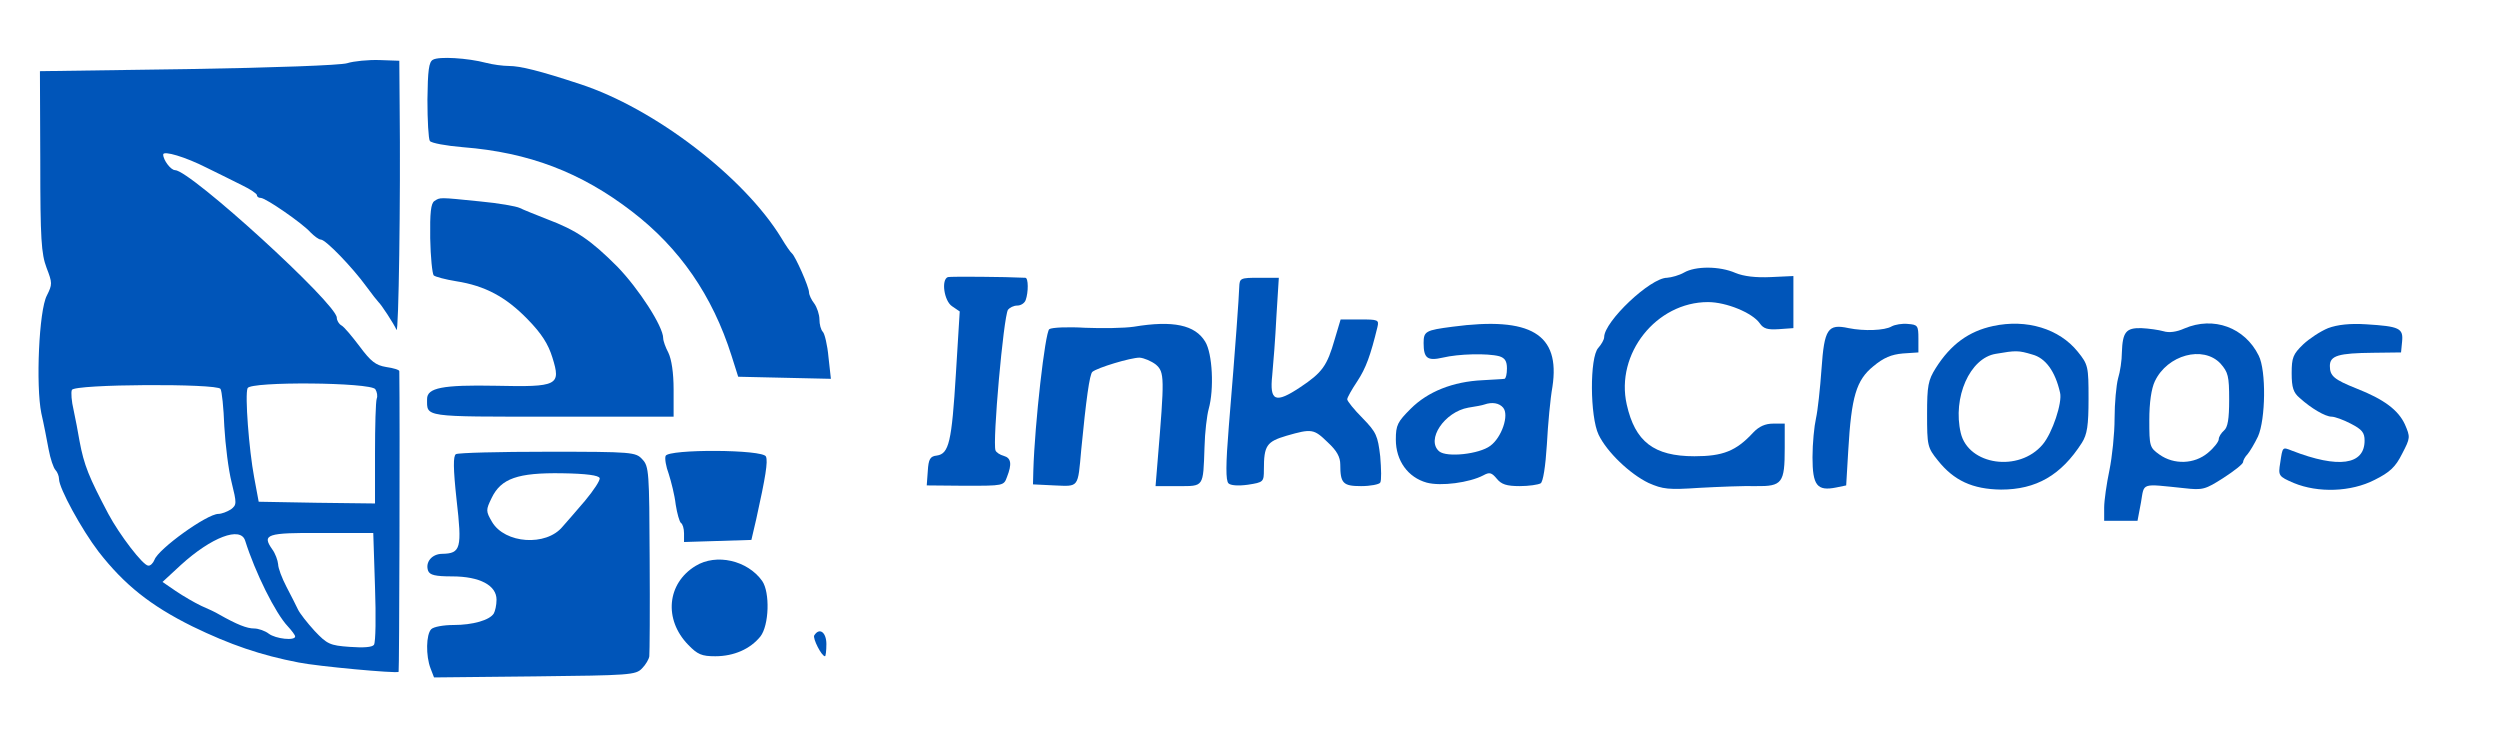 <?xml version="1.0" standalone="no"?>
<!DOCTYPE svg PUBLIC "-//W3C//DTD SVG 20010904//EN"
 "http://www.w3.org/TR/2001/REC-SVG-20010904/DTD/svg10.dtd">
<svg version="1.0" xmlns="http://www.w3.org/2000/svg"
 width="720pt" height="210pt" viewBox="0 0 720 210"
 preserveAspectRatio="xMidYMid meet">
<g transform="translate(0,210) scale(0.1,-0.1)"
fill="#0055b9" stroke="none">
<path d="M1247 1928 c-12 -6 -15 -31 -16 -115 0 -60 3 -113 7 -119 4 -6 47
-14 96 -18 189 -15 339 -72 486 -185 137 -105 232 -242 287 -416 l19 -60 133
-3 134 -3 -7 63 c-3 34 -11 67 -16 72 -6 6 -10 22 -10 36 0 14 -7 35 -15 46
-8 10 -15 25 -15 32 0 16 -40 105 -49 112 -4 3 -18 23 -31 45 -107 175 -365
373 -580 443 -115 38 -172 52 -204 52 -17 0 -47 4 -66 9 -53 14 -136 19 -153
9z"/>
<path d="M1000 1918 c-20 -6 -212 -13 -460 -17 l-425 -6 1 -260 c0 -224 3
-266 18 -306 17 -44 17 -48 1 -80 -23 -43 -32 -260 -16 -339 7 -30 16 -77 21
-104 5 -27 14 -54 20 -60 5 -5 10 -17 10 -26 0 -26 65 -145 114 -209 74 -95
149 -155 270 -215 109 -53 197 -83 306 -104 54 -11 282 -32 288 -27 2 2 4 729
2 866 0 4 -17 9 -38 12 -30 5 -44 16 -76 59 -22 29 -45 57 -53 61 -7 4 -13 14
-13 22 0 40 -422 425 -466 425 -12 0 -34 29 -34 45 0 12 64 -7 125 -38 33 -16
79 -39 103 -51 23 -11 42 -24 42 -28 0 -5 5 -8 11 -8 14 0 120 -73 143 -99 11
-11 24 -21 30 -21 14 0 91 -80 131 -135 16 -22 32 -42 35 -45 8 -7 44 -62 52
-80 6 -14 12 378 9 645 l-1 130 -57 2 c-32 1 -74 -3 -93 -9z m81 -939 c5 -8 7
-20 4 -27 -3 -8 -5 -79 -5 -158 l0 -144 -167 2 -168 3 -13 70 c-15 80 -27 238
-19 257 7 20 355 17 368 -3z m-446 1 c4 -6 9 -54 11 -108 3 -53 12 -126 21
-161 15 -61 15 -65 -2 -78 -11 -7 -27 -13 -36 -13 -33 0 -173 -101 -184 -132
-4 -10 -12 -18 -18 -17 -15 0 -83 89 -115 149 -56 106 -70 140 -83 210 -4 25
-12 65 -17 89 -6 25 -8 51 -5 58 7 17 418 19 428 3z m445 -570 c3 -85 2 -160
-3 -167 -5 -7 -29 -9 -70 -6 -57 4 -65 8 -101 46 -21 23 -43 51 -48 62 -5 11
-20 40 -33 65 -13 25 -24 54 -24 65 -1 11 -8 31 -17 43 -30 43 -17 48 142 47
l149 0 5 -155z m-374 133 c29 -92 87 -209 123 -247 11 -12 21 -25 21 -29 0
-13 -56 -7 -76 8 -10 8 -30 15 -42 15 -21 0 -49 11 -102 41 -8 5 -31 16 -50
24 -19 9 -52 28 -74 43 l-38 26 53 49 c88 80 172 112 185 70z"/>
<path d="M1251 1521 c-10 -7 -13 -33 -12 -107 1 -55 6 -102 10 -107 4 -4 34
-12 65 -17 83 -13 143 -45 206 -110 40 -41 59 -71 71 -110 25 -80 16 -85 -163
-81 -154 3 -198 -6 -198 -38 0 -53 -15 -51 361 -51 l349 0 0 78 c0 49 -6 87
-15 106 -8 15 -15 34 -15 42 0 34 -71 143 -132 206 -77 77 -118 105 -203 137
-33 13 -68 27 -78 32 -10 5 -61 14 -115 19 -119 12 -114 12 -131 1z"/>
<path d="M4850 1315 c-14 -8 -36 -14 -49 -15 -48 0 -181 -126 -181 -171 0 -7
-8 -21 -17 -31 -25 -27 -24 -198 1 -250 24 -50 90 -113 144 -139 41 -18 57
-20 146 -14 56 3 129 6 163 5 76 -1 83 9 83 109 l0 71 -33 0 c-23 0 -41 -8
-58 -26 -49 -53 -87 -68 -169 -68 -117 0 -171 42 -195 149 -33 146 85 295 234
295 53 0 128 -31 149 -61 11 -16 23 -19 55 -17 l42 3 0 75 0 75 -65 -3 c-43
-2 -78 2 -102 12 -46 20 -115 20 -148 1z"/>
<path d="M2730 1302 c-20 -7 -11 -69 12 -84 l22 -15 -11 -179 c-12 -197 -20
-231 -55 -236 -19 -2 -24 -10 -26 -45 l-3 -41 111 -1 c110 0 111 0 120 25 15
38 12 55 -9 61 -11 3 -22 10 -24 16 -9 24 23 384 36 405 5 6 16 12 27 12 10 0
21 7 24 16 8 22 8 64 -1 64 -58 3 -215 4 -223 2z"/>
<path d="M3569 1273 c-1 -30 -10 -160 -30 -401 -9 -110 -9 -156 -1 -164 6 -6
27 -8 56 -4 45 7 46 8 46 44 0 69 8 80 65 97 73 21 79 20 119 -19 26 -24 36
-42 36 -64 0 -54 8 -62 60 -62 27 0 52 5 55 10 4 6 3 40 0 76 -7 59 -11 69
-51 110 -24 24 -44 49 -44 54 0 5 13 28 29 52 25 38 38 74 58 156 5 21 2 22
-51 22 l-55 0 -17 -57 c-22 -77 -36 -96 -99 -138 -72 -48 -89 -41 -81 34 3 31
9 107 12 169 l7 112 -57 0 c-54 0 -56 -1 -57 -27z"/>
<path d="M3265 1159 c-27 -4 -90 -5 -140 -3 -49 3 -96 1 -103 -4 -12 -8 -42
-272 -46 -407 l-1 -40 62 -3 c71 -3 67 -8 77 103 14 144 24 217 32 224 14 12
110 41 136 41 13 -1 34 -10 47 -20 25 -22 25 -37 5 -277 l-6 -73 65 0 c75 0
72 -4 76 112 1 43 7 92 12 110 16 57 11 160 -10 194 -29 48 -92 62 -206 43z"/>
<path d="M4183 1159 c-77 -10 -83 -13 -83 -47 0 -44 11 -52 55 -42 46 11 129
13 163 4 16 -5 22 -14 22 -35 0 -16 -3 -29 -7 -30 -5 -1 -33 -2 -63 -4 -86 -4
-158 -33 -207 -82 -38 -38 -43 -47 -43 -89 0 -61 35 -109 89 -124 41 -11 123
0 163 21 18 10 24 8 39 -10 13 -16 28 -21 66 -21 26 0 53 4 60 8 7 4 14 48 18
112 3 58 10 133 16 166 23 152 -62 203 -288 173z m146 -233 c18 -21 -4 -86
-37 -110 -32 -24 -125 -34 -147 -16 -39 33 15 114 84 126 20 3 41 7 46 9 23 8
43 4 54 -9z"/>
<path d="M5448 1160 c-20 -12 -80 -14 -124 -5 -60 13 -70 -2 -78 -117 -4 -57
-11 -121 -16 -143 -5 -22 -10 -72 -10 -112 0 -81 13 -98 68 -87 l29 6 6 101
c9 155 23 202 72 242 30 25 52 34 85 37 l45 3 0 40 c0 37 -2 40 -30 42 -16 2
-38 -2 -47 -7z"/>
<path d="M5740 1161 c-70 -15 -122 -53 -165 -121 -22 -35 -25 -51 -25 -133 0
-90 1 -96 31 -133 46 -58 100 -83 182 -84 101 0 173 41 233 135 15 24 19 49
19 127 0 92 -1 98 -31 135 -53 66 -147 95 -244 74z m113 -82 c38 -10 66 -48
80 -110 7 -28 -22 -116 -50 -149 -68 -81 -214 -60 -236 33 -24 102 26 216 101
228 58 10 65 10 105 -2z"/>
<path d="M6291 1154 c-22 -10 -44 -13 -60 -8 -14 4 -43 8 -64 9 -44 1 -54 -11
-56 -70 0 -22 -5 -56 -11 -75 -5 -19 -10 -71 -10 -115 0 -44 -7 -111 -15 -150
-8 -38 -15 -87 -15 -107 l0 -38 48 0 48 0 10 53 c10 58 -2 54 125 41 53 -6 60
-4 113 30 31 20 56 40 56 45 0 5 6 16 13 23 6 7 20 30 30 51 22 49 24 190 2
233 -40 81 -130 114 -214 78z m104 -101 c22 -25 25 -36 25 -104 0 -56 -4 -80
-15 -89 -8 -7 -15 -18 -15 -25 0 -7 -14 -25 -31 -39 -39 -33 -98 -35 -140 -5
-28 20 -29 24 -29 99 0 51 6 91 16 112 36 76 139 104 189 51z"/>
<path d="M6705 1155 c-22 -9 -54 -30 -72 -47 -29 -28 -33 -38 -33 -83 0 -41 5
-56 23 -71 33 -30 74 -54 92 -54 9 0 34 -9 55 -20 33 -17 40 -26 40 -49 0 -70
-75 -81 -209 -29 -28 11 -27 12 -34 -35 -6 -37 -5 -39 39 -58 70 -29 165 -26
233 9 44 22 60 37 79 75 24 46 24 48 8 85 -19 41 -60 72 -139 103 -65 26 -77
36 -77 65 0 30 25 37 125 38 l80 1 3 31 c4 39 -8 44 -103 50 -47 3 -83 -1
-110 -11z"/>
<path d="M1313 792 c-8 -5 -8 -40 2 -132 16 -139 12 -154 -41 -155 -30 0 -50
-24 -41 -49 5 -12 20 -16 69 -16 80 0 128 -26 128 -67 0 -16 -4 -33 -8 -40
-12 -19 -60 -33 -116 -33 -28 0 -57 -5 -64 -12 -15 -15 -16 -77 -2 -113 l10
-26 290 3 c274 3 291 4 309 23 11 11 20 27 21 35 1 8 2 135 1 281 -1 250 -2
266 -21 286 -19 21 -28 22 -273 22 -139 0 -258 -3 -264 -7z m414 -69 c2 -6
-17 -35 -42 -65 -25 -29 -54 -63 -65 -75 -47 -57 -166 -49 -203 14 -18 31 -18
34 -1 69 27 56 75 73 203 71 69 -1 106 -6 108 -14z"/>
<path d="M1917 787 c-3 -7 1 -31 9 -52 7 -22 17 -61 20 -88 4 -26 11 -50 15
-53 5 -3 9 -16 9 -30 l0 -25 97 3 97 3 14 60 c27 122 34 166 28 180 -7 21
-281 22 -289 2z"/>
<path d="M2003 470 c-82 -50 -92 -154 -21 -227 27 -28 39 -33 78 -33 54 0 101
21 130 57 25 32 28 127 5 160 -42 59 -132 80 -192 43z"/>
<path d="M2345 270 c-5 -8 21 -60 31 -60 2 0 4 16 4 35 0 34 -20 49 -35 25z"/>
</g>
</svg>
